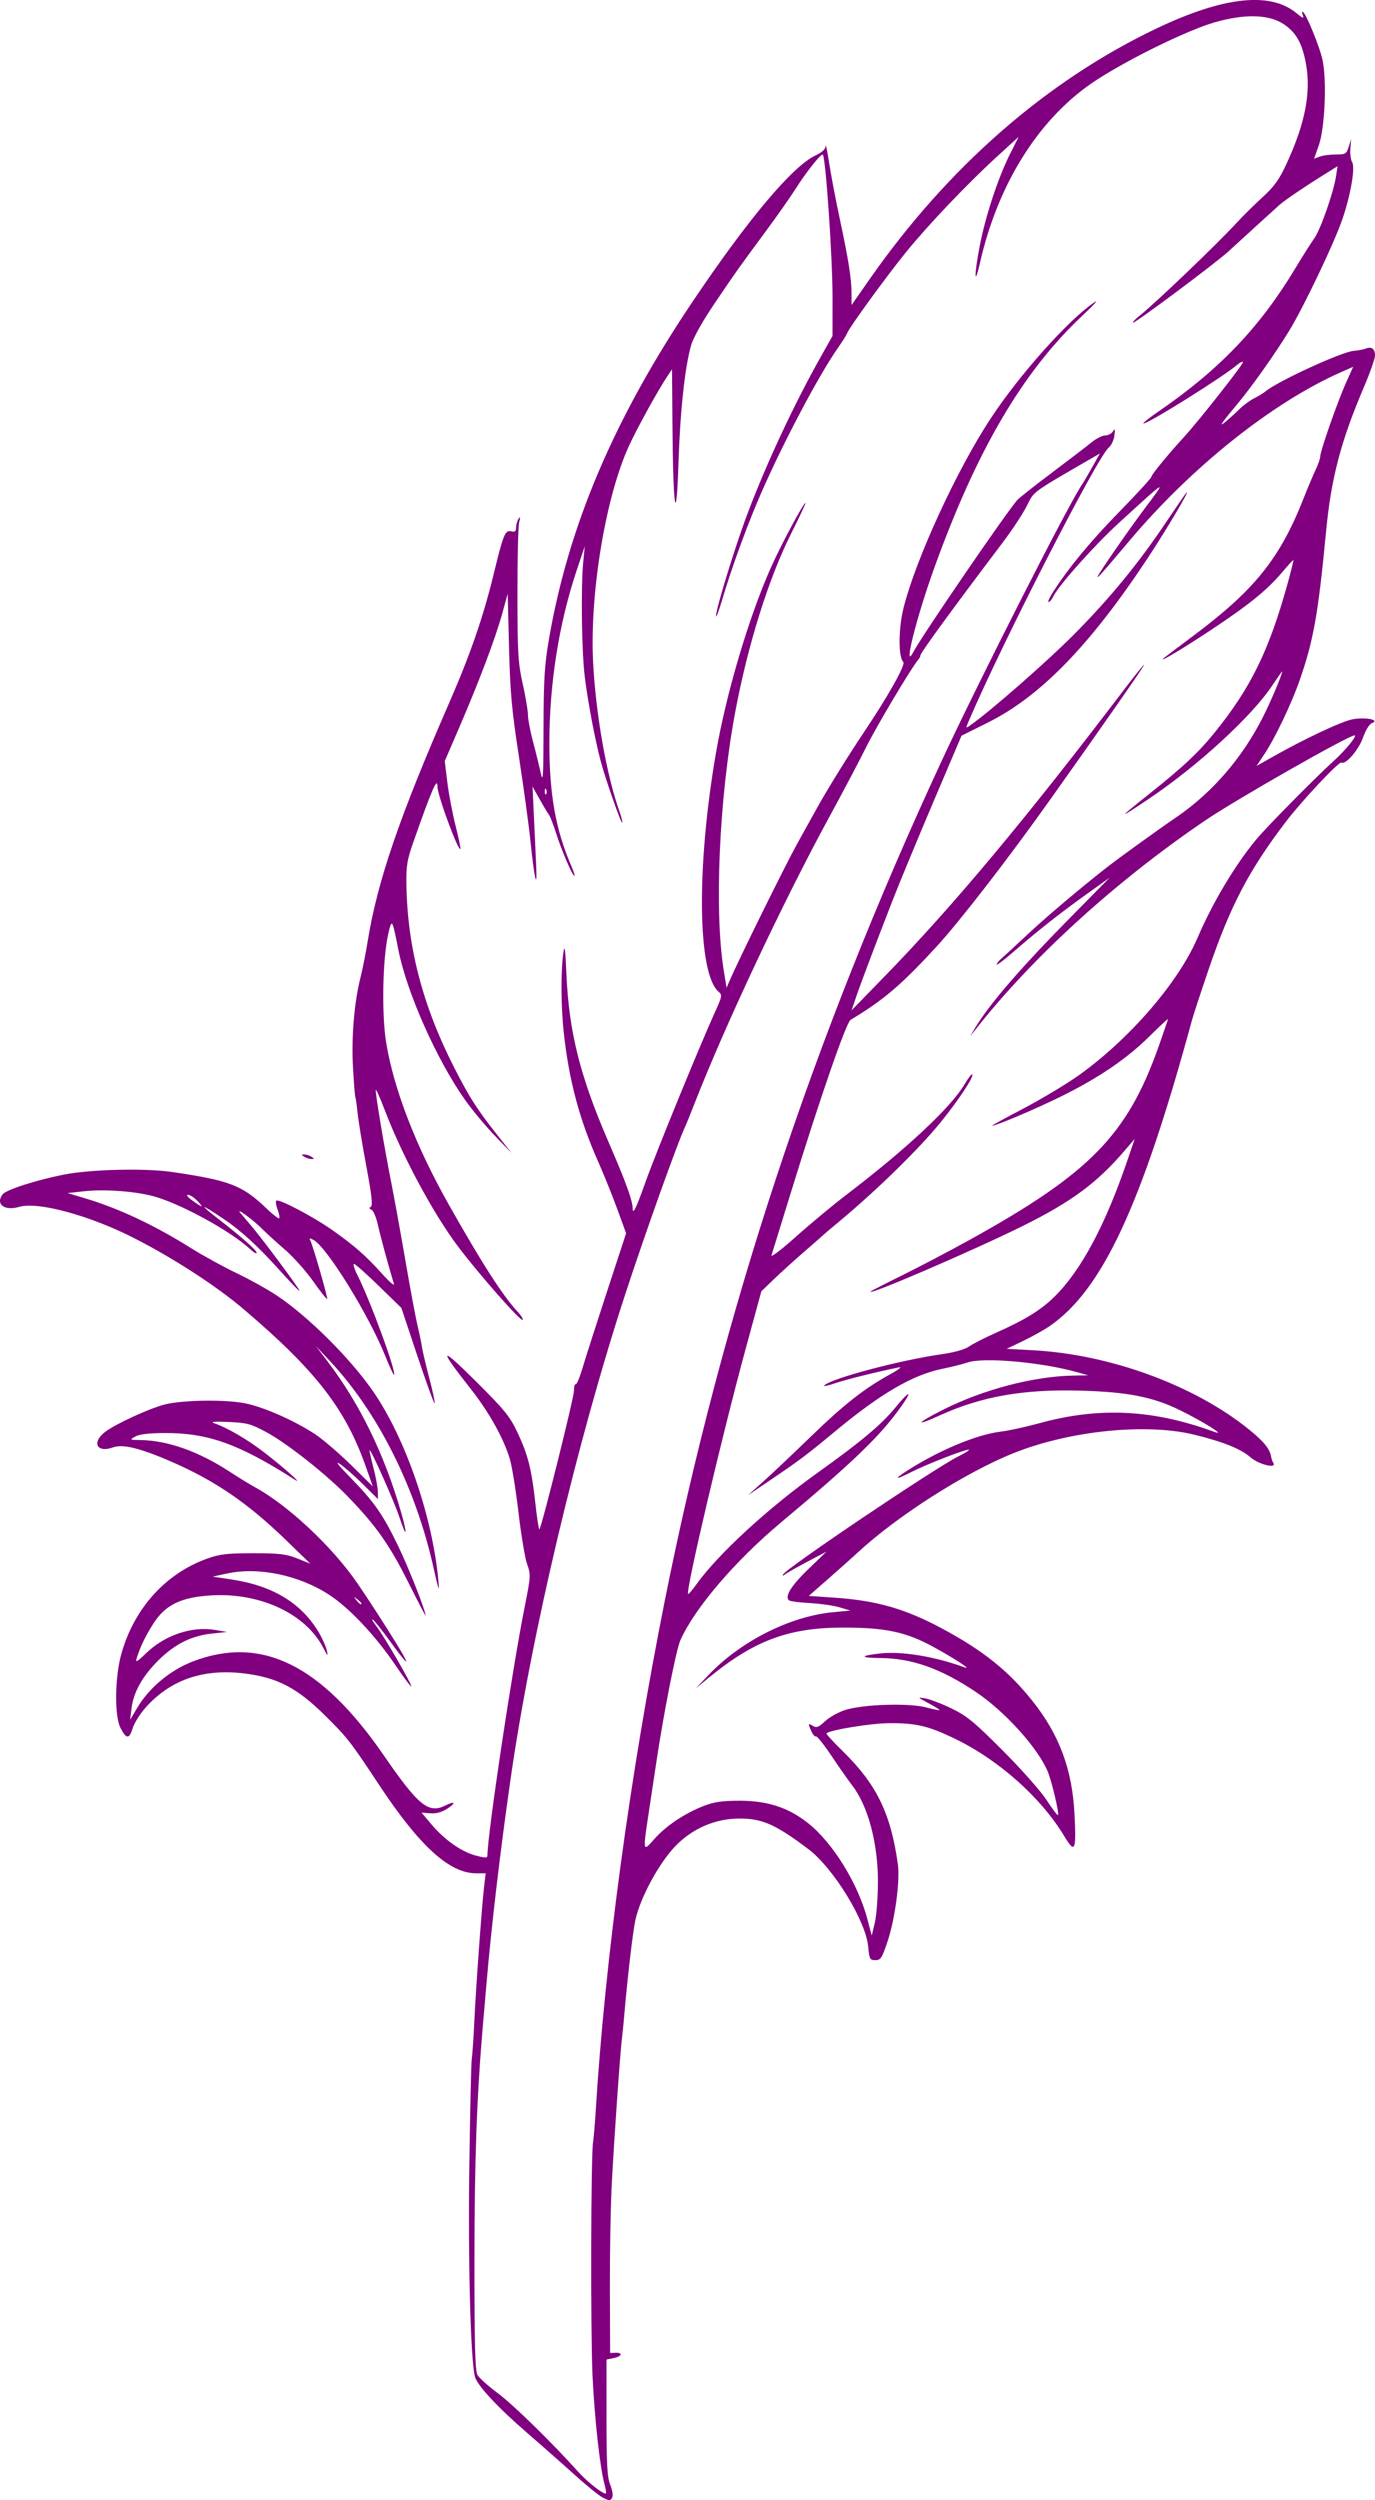 <?xml version="1.0" encoding="UTF-8" standalone="no"?>
<svg
   width="152.9mm"
   height="277.867mm"
   viewBox="0 0 152.9 277.867"
   version="1.1"
   id="arlith-logo"
   xmlns="http://www.w3.org/2000/svg"
   xmlns:svg="http://www.w3.org/2000/svg">
    <path transform="translate(-28.157,-3.273)"
       style="fill:purple;stroke-width:0.265"
       d="m 95.2,280.865 c -0.437,-0.226 -1.865,-1.381 -3.175,-2.567 -1.31,-1.186 -3.65,-3.251 -5.2,-4.59 -3.401,-2.937 -5.67,-5.391 -5.876,-6.357 -0.474,-2.221 -0.75,-12.806 -0.605,-23.203 0.087,-6.257 0.21,-11.675 0.273,-12.039 0.063,-0.364 0.192,-2.269 0.287,-4.233 0.191,-3.971 0.84,-12.864 1.095,-15.015 l 0.165,-1.389 h -1.047 c -2.979,0 -6.287,-3.003 -10.774,-9.78 -3.254,-4.916 -3.537,-5.279 -6.063,-7.777 -3.095,-3.061 -5.3,-4.208 -8.947,-4.653 -4.614,-0.563 -8.277,0.715 -11.038,3.852 -0.598,0.68 -1.226,1.698 -1.396,2.263 -0.361,1.206 -0.708,1.19 -1.344,-0.061 -0.681,-1.34 -0.637,-5.585 0.085,-8.19 1.405,-5.071 4.919,-8.974 9.574,-10.636 1.387,-0.495 2.205,-0.59 5.092,-0.59 2.916,4e-5 3.661,0.088 4.895,0.578 l 1.455,0.578 -2.649,-2.57 c -4.257,-4.131 -7.892,-6.625 -12.719,-8.729 -3.534,-1.54 -5.468,-2.017 -6.565,-1.62 -1.802,0.652 -2.409,-0.553 -0.87,-1.727 1.162,-0.886 5.004,-2.646 6.663,-3.053 2.061,-0.504 6.853,-0.558 8.996,-0.1 2.109,0.45 5.465,1.945 7.722,3.44 0.844,0.559 2.625,2.088 3.958,3.398 l 2.423,2.381 -0.797,-2.249 c -2.274,-6.415 -5.555,-10.633 -13.585,-17.463 -3.019,-2.568 -7.84,-5.69 -12.231,-7.921 -4.915,-2.497 -10.66,-4.052 -12.707,-3.439 -1.639,0.491 -2.686,-0.306 -1.836,-1.399 0.397,-0.511 3.758,-1.589 6.833,-2.191 2.975,-0.583 9.004,-0.725 12.019,-0.283 6.417,0.941 7.801,1.478 10.511,4.079 0.688,0.66 1.311,1.14 1.384,1.067 0.074,-0.074 -0.008,-0.508 -0.18,-0.966 -0.173,-0.458 -0.241,-0.905 -0.153,-0.994 0.258,-0.258 4.173,1.802 6.318,3.324 2.439,1.73 3.683,2.828 5.502,4.853 0.782,0.871 1.352,1.354 1.267,1.074 -0.625,-2.065 -1.493,-5.262 -1.78,-6.556 -0.189,-0.851 -0.51,-1.612 -0.714,-1.69 -0.264,-0.101 -0.284,-0.196 -0.067,-0.33 0.221,-0.137 0.086,-1.343 -0.498,-4.452 -0.441,-2.345 -0.88,-5.012 -0.975,-5.927 -0.095,-0.915 -0.21,-1.729 -0.256,-1.808 -0.046,-0.08 -0.164,-1.568 -0.262,-3.307 -0.189,-3.35 0.14,-7.253 0.846,-10.033 0.221,-0.868 0.575,-2.653 0.787,-3.965 1.079,-6.672 3.514,-13.795 9.054,-26.483 2.369,-5.425 3.809,-9.593 4.972,-14.393 1.07,-4.414 1.265,-4.878 1.97,-4.694 0.383,0.1 0.507,-0.007 0.511,-0.438 0.002,-0.314 0.125,-0.749 0.273,-0.967 0.193,-0.285 0.212,-0.174 0.067,0.397 -0.111,0.437 -0.198,4.068 -0.193,8.07 0.008,6.501 0.071,7.555 0.591,9.898 0.32,1.442 0.581,3.001 0.581,3.463 0,0.463 0.251,1.783 0.557,2.934 0.307,1.151 0.694,2.723 0.86,3.494 0.258,1.195 0.304,0.456 0.315,-5.027 0.011,-5.415 0.106,-6.969 0.604,-9.86 2.173,-12.607 7.232,-24.495 15.937,-37.446 6.222,-9.257 11.169,-15.134 13.739,-16.318 0.679,-0.313 1.059,-0.669 1.08,-1.012 0.018,-0.291 0.196,0.542 0.396,1.852 0.2,1.31 0.72,4.048 1.155,6.085 0.997,4.661 1.336,6.798 1.339,8.433 l 0.002,1.289 2.01,-2.877 c 8.705,-12.461 19.68,-22.042 31.926,-27.874 7.455,-3.55 12.662,-4.104 15.576,-1.658 0.62,0.52 0.814,0.594 0.687,0.262 -0.097,-0.255 -0.12,-0.463 -0.05,-0.463 0.313,0 1.953,3.997 2.241,5.461 0.467,2.376 0.229,7.515 -0.434,9.396 l -0.528,1.496 0.629,-0.239 c 0.346,-0.132 1.154,-0.239 1.795,-0.239 1.084,0 1.185,-0.06 1.433,-0.86 l 0.267,-0.86 -0.084,1.058 c -0.046,0.582 0.041,1.261 0.193,1.509 0.362,0.588 -0.136,3.549 -1.055,6.268 -0.901,2.666 -4.374,9.942 -6.013,12.596 -1.614,2.613 -4.118,6.138 -5.732,8.07 -1.834,2.194 -2.121,2.642 -1.185,1.852 0.431,-0.364 1.108,-0.984 1.505,-1.378 0.397,-0.394 1.113,-0.914 1.59,-1.156 0.477,-0.242 1.047,-0.59 1.265,-0.773 1.325,-1.111 8.447,-4.384 9.785,-4.497 0.512,-0.043 1.134,-0.161 1.381,-0.262 0.623,-0.253 1.005,0.044 1.005,0.782 0,0.342 -0.577,1.972 -1.282,3.622 -2.505,5.863 -3.595,10.02 -4.15,15.832 -0.892,9.329 -1.399,12.188 -2.96,16.669 -0.887,2.546 -2.708,6.364 -3.873,8.119 l -0.911,1.372 1.627,-0.921 c 3.731,-2.113 7.843,-4.047 9.08,-4.272 1.442,-0.262 3.078,0.077 2.114,0.439 -0.282,0.106 -0.7,0.792 -0.992,1.626 -0.467,1.337 -1.935,3.027 -2.386,2.748 -0.266,-0.164 -4.442,4.287 -6.228,6.638 -4.066,5.352 -6.13,9.297 -8.512,16.266 -0.87,2.547 -1.712,5.106 -1.871,5.689 -5.619,20.641 -9.963,29.982 -15.826,34.033 -0.612,0.423 -1.941,1.166 -2.953,1.651 l -1.84,0.882 2.953,0.159 c 8.577,0.463 17.94,3.899 24.003,8.809 1.65,1.336 2.325,2.169 2.455,3.027 0.032,0.212 0.143,0.521 0.246,0.686 0.425,0.68 -1.635,0.171 -2.546,-0.629 -1.059,-0.93 -3.039,-1.725 -6.253,-2.512 -5.366,-1.314 -13.911,-0.435 -20.14,2.073 -5.37,2.162 -12.922,6.984 -17.302,11.048 -0.582,0.54 -2.04,1.841 -3.241,2.892 l -2.182,1.91 2.711,0.18 c 4.775,0.317 7.95,1.216 12.065,3.414 4.6,2.458 7.446,4.737 10.125,8.108 2.972,3.74 4.402,7.598 4.651,12.549 0.207,4.106 0.057,4.43 -1.133,2.454 -2.584,-4.292 -7.27,-8.465 -12.166,-10.835 -2.956,-1.431 -4.341,-1.755 -7.391,-1.728 -1.992,0.018 -6.524,0.76 -6.893,1.13 -0.059,0.059 0.739,0.933 1.773,1.942 3.804,3.715 5.38,6.94 6.17,12.623 0.252,1.812 -0.315,6.062 -1.137,8.527 -0.631,1.893 -0.776,2.117 -1.367,2.117 -0.612,0 -0.671,-0.112 -0.795,-1.494 -0.255,-2.855 -3.856,-8.731 -6.642,-10.838 -3.614,-2.733 -5.136,-3.411 -7.657,-3.411 -2.704,0 -5.272,1.108 -7.17,3.092 -1.809,1.891 -3.858,5.675 -4.414,8.153 -0.278,1.238 -0.879,6.362 -1.241,10.583 -0.087,1.019 -0.206,2.213 -0.264,2.654 -0.194,1.473 -0.915,11.843 -1.14,16.396 -0.122,2.474 -0.211,7.653 -0.196,11.509 l 0.026,7.011 0.592,-0.021 c 0.87,-0.031 0.721,0.405 -0.202,0.59 l -0.794,0.159 v 6.444 c 0,5.263 0.077,6.636 0.419,7.491 0.252,0.631 0.331,1.203 0.198,1.438 -0.194,0.342 -0.318,0.34 -1.014,-0.021 z m 0.159,-1.567 c -0.498,-1.863 -1.1,-7.367 -1.314,-12.027 -0.224,-4.854 -0.18,-24.322 0.058,-25.901 0.077,-0.509 0.209,-2.057 0.294,-3.44 1.028,-16.776 3.818,-37.387 7.683,-56.753 6.359,-31.861 16.439,-62.427 30.756,-93.266 4.183,-9.011 14.332,-28.978 15.667,-30.824 0.105,-0.146 0.59,-0.974 1.078,-1.841 l 0.887,-1.576 -1.308,0.757 c -6.275,3.63 -6.022,3.443 -6.814,5.059 -0.409,0.835 -1.654,2.721 -2.767,4.19 -5.591,7.386 -9.119,12.226 -9.076,12.449 0.017,0.086 -0.095,0.302 -0.249,0.481 -0.755,0.879 -4.7,7.502 -5.789,9.718 -0.679,1.382 -2.534,4.895 -4.121,7.805 -5.08,9.316 -11.613,23.205 -14.978,31.843 -0.434,1.113 -0.9,2.262 -1.037,2.553 -0.849,1.809 -4.431,11.827 -6.622,18.521 -5.399,16.488 -10.521,38.145 -12.797,54.107 -1.173,8.227 -2.11,16.208 -2.671,22.754 -0.069,0.8 -0.243,2.824 -0.387,4.498 -0.678,7.87 -0.937,15.098 -0.938,26.194 -8e-4,9.265 0.076,12.174 0.336,12.628 0.185,0.324 1.197,1.231 2.249,2.014 1.736,1.293 5.975,5.435 8.951,8.744 1.05,1.168 2.888,2.595 3.099,2.406 0.046,-0.041 -0.039,-0.533 -0.189,-1.093 z m 30.425,-66.784 c 0.014,-4.371 -1.093,-8.536 -2.879,-10.831 -0.397,-0.51 -1.419,-1.968 -2.271,-3.239 -0.852,-1.272 -1.638,-2.258 -1.745,-2.191 -0.108,0.067 -0.332,-0.179 -0.499,-0.545 -0.405,-0.889 -0.385,-0.961 0.168,-0.615 0.387,0.242 0.629,0.148 1.348,-0.524 0.482,-0.45 1.49,-1.012 2.24,-1.249 1.992,-0.629 7.058,-0.792 8.971,-0.29 0.837,0.22 1.521,0.354 1.521,0.298 0,-0.056 -0.566,-0.405 -1.257,-0.775 -1.237,-0.663 -1.242,-0.671 -0.331,-0.518 0.509,0.085 1.819,0.585 2.91,1.112 1.697,0.818 2.523,1.496 5.703,4.681 2.045,2.048 4.24,4.526 4.876,5.506 0.637,0.98 1.207,1.733 1.267,1.672 0.16,-0.16 -0.69,-3.761 -1.143,-4.846 -1.089,-2.605 -4.713,-6.627 -7.926,-8.796 -3.924,-2.648 -7.154,-3.795 -10.762,-3.821 -2.246,-0.017 -2.213,-0.251 0.073,-0.506 2.4,-0.268 6.085,0.342 9.367,1.55 0.925,0.341 -1.24,-1.074 -3.576,-2.336 -2.956,-1.597 -5.199,-2.076 -9.785,-2.089 -6.148,-0.017 -10.007,1.409 -15.081,5.571 l -1.455,1.194 1.455,-1.524 c 3.564,-3.733 9.042,-6.492 13.79,-6.946 l 1.953,-0.186 -1.191,-0.358 c -0.655,-0.197 -2.117,-0.409 -3.25,-0.47 -1.133,-0.061 -2.184,-0.189 -2.337,-0.283 -0.597,-0.369 0.151,-1.613 2.097,-3.488 l 2.034,-1.96 -2.117,1.121 c -1.164,0.617 -2.288,1.252 -2.498,1.411 -0.253,0.192 -0.325,0.195 -0.214,0.009 0.462,-0.772 16.908,-11.84 19.522,-13.137 0.795,-0.395 1.293,-0.722 1.106,-0.728 -0.466,-0.013 -4.679,1.629 -6.349,2.475 -1.9,0.963 -2.049,0.851 -0.321,-0.243 3.509,-2.221 7.629,-3.925 10.231,-4.233 0.849,-0.1 2.809,-0.529 4.355,-0.952 6.637,-1.816 12.626,-1.514 19.413,0.979 1.414,0.52 -1.218,-1.134 -3.876,-2.435 -2.978,-1.457 -5.811,-2.009 -11.041,-2.152 -6.342,-0.173 -10.991,0.646 -15.618,2.752 -2.893,1.317 -2.605,0.861 0.411,-0.651 4.501,-2.256 10.069,-3.704 14.514,-3.775 l 1.587,-0.025 -1.323,-0.37 c -3.929,-1.098 -10.287,-1.658 -12.084,-1.065 -0.63,0.208 -1.86,0.518 -2.733,0.69 -3.315,0.65 -6.916,2.74 -12.016,6.975 -3.055,2.536 -3.937,3.201 -7.034,5.298 l -2.646,1.791 1.72,-1.539 c 0.946,-0.846 3.327,-3.097 5.292,-5.002 3.653,-3.541 5.959,-5.347 8.828,-6.915 0.892,-0.487 1.325,-0.827 0.961,-0.754 -2.397,0.479 -5.909,1.352 -7.137,1.774 -0.796,0.274 -1.33,0.38 -1.187,0.237 0.78,-0.78 8.442,-2.813 13.086,-3.472 1.385,-0.197 2.536,-0.521 2.997,-0.845 0.412,-0.289 1.721,-0.958 2.91,-1.487 3.328,-1.478 5.114,-2.577 6.631,-4.08 2.976,-2.95 5.659,-7.987 8.132,-15.267 l 0.764,-2.249 -1.126,1.315 c -3.07,3.586 -5.918,5.687 -11.366,8.386 -5.494,2.721 -17.48,7.877 -16.851,7.248 0.07,-0.07 1.67,-0.889 3.556,-1.82 1.885,-0.931 5.214,-2.679 7.397,-3.886 13.401,-7.407 17.57,-11.669 21.055,-21.519 0.571,-1.614 1.038,-2.985 1.038,-3.046 0,-0.061 -0.937,0.814 -2.082,1.943 -2.55,2.516 -5.647,4.615 -9.901,6.71 -2.79,1.374 -7.165,3.224 -7.59,3.209 -0.076,-0.003 1.501,-0.866 3.504,-1.918 2.003,-1.052 4.734,-2.688 6.068,-3.633 5.668,-4.019 11.15,-10.349 13.291,-15.346 1.664,-3.884 4.134,-8.025 6.487,-10.876 1.168,-1.416 6.463,-6.78 8.746,-8.861 1.254,-1.143 2.555,-2.752 2.225,-2.752 -0.67,0 -13.164,7.116 -16.647,9.481 -9.92,6.738 -19.16,15.145 -25.494,23.196 l -0.623,0.792 0.469,-0.794 c 1.608,-2.722 5.037,-6.705 10.79,-12.535 l 4.275,-4.332 -2.514,1.798 c -2.992,2.141 -5.523,4.134 -8.136,6.408 -1.055,0.918 -1.918,1.572 -1.918,1.454 0,-0.119 0.244,-0.424 0.542,-0.68 0.298,-0.255 1.638,-1.491 2.977,-2.746 1.951,-1.829 5.821,-5.099 8.654,-7.312 1.447,-1.131 5.573,-4.108 7.815,-5.64 3.969,-2.711 7.301,-6.557 9.594,-11.076 0.898,-1.768 2.167,-4.769 2.168,-5.123 7e-5,-0.053 -0.504,0.661 -1.121,1.587 -2.289,3.438 -8.329,8.972 -13.769,12.614 -3.467,2.321 -3.44,2.234 0.205,-0.665 3.593,-2.857 5.355,-4.506 7.078,-6.624 4.111,-5.055 6.162,-9.241 8.257,-16.859 0.358,-1.303 0.625,-2.396 0.593,-2.428 -0.032,-0.032 -0.577,0.558 -1.21,1.311 -1.668,1.986 -3.653,3.601 -7.84,6.384 -3.133,2.082 -5.904,3.743 -5.424,3.253 0.073,-0.074 1.561,-1.201 3.307,-2.503 6.86,-5.116 9.667,-8.612 12.316,-15.339 0.447,-1.136 1.044,-2.55 1.326,-3.142 0.282,-0.592 0.513,-1.263 0.513,-1.492 0,-0.593 1.929,-6.1 2.868,-8.19 l 0.792,-1.762 -1.367,0.605 c -7.631,3.376 -16.606,10.531 -23.544,18.768 -3.052,3.624 -3.713,4.36 -3.467,3.862 0.307,-0.624 3.496,-5.22 5.14,-7.408 2.578,-3.433 2.669,-3.481 -2.732,1.446 -2.779,2.534 -6.829,7.069 -7.394,8.278 -0.153,0.327 -0.38,0.595 -0.504,0.595 -0.124,0 0.1,-0.506 0.499,-1.124 1.758,-2.728 4.145,-5.612 7.411,-8.955 1.933,-1.979 3.515,-3.705 3.516,-3.836 0.002,-0.236 1.811,-2.442 3.646,-4.446 1.702,-1.859 6.674,-8.18 6.54,-8.314 -0.072,-0.072 -0.34,0.051 -0.596,0.274 -1.474,1.285 -9.892,6.559 -10.469,6.559 -0.152,0 0.608,-0.607 1.689,-1.349 6.743,-4.63 11.243,-9.331 15.166,-15.849 0.832,-1.382 1.796,-2.907 2.143,-3.387 0.69,-0.957 2.135,-5.076 2.413,-6.877 l 0.175,-1.136 -0.896,0.557 c -2.744,1.707 -4.952,3.196 -5.608,3.784 -0.8,0.716 -3.88,3.524 -5.606,5.109 -1.405,1.291 -10.496,8.078 -10.635,7.939 -0.06,-0.06 0.225,-0.371 0.633,-0.691 1.741,-1.368 8.632,-7.957 10.948,-10.468 0.666,-0.722 1.946,-1.986 2.845,-2.809 1.316,-1.205 1.838,-1.94 2.684,-3.78 2.033,-4.422 2.695,-7.847 2.124,-10.994 -0.412,-2.271 -1.06,-3.452 -2.405,-4.384 -1.639,-1.136 -4.325,-1.228 -7.707,-0.265 -2.993,0.853 -9.408,3.975 -13.172,6.413 -6.264,4.055 -10.941,11.386 -12.969,20.327 -0.644,2.84 -0.656,1.356 -0.015,-1.95 0.63,-3.251 2.054,-7.563 3.344,-10.123 l 0.974,-1.934 -2.395,2.186 c -3.277,2.991 -7.712,7.649 -10.143,10.649 -2.186,2.698 -6.284,8.333 -6.529,8.977 -0.083,0.218 -0.529,0.933 -0.99,1.587 -2.3,3.264 -6.691,11.66 -9.064,17.33 -1.434,3.428 -2.886,7.477 -3.889,10.848 -0.346,1.164 -0.636,1.926 -0.644,1.694 -0.025,-0.755 2.097,-7.67 3.482,-11.343 2.115,-5.612 5.21,-12.234 8.181,-17.506 l 1.288,-2.285 0.004,-4.197 c 0.005,-4.546 -0.78,-15.971 -1.097,-15.971 -0.284,0 -1.865,2.005 -3.025,3.836 -0.553,0.873 -2.016,2.957 -3.251,4.63 -3.265,4.423 -3.2,4.332 -5.677,7.985 -1.419,2.093 -2.426,3.884 -2.678,4.763 -0.693,2.421 -1.216,7.279 -1.403,13.05 -0.238,7.338 -0.596,5.262 -0.668,-3.876 l -0.051,-6.522 -0.555,0.834 c -1.03,1.548 -3.301,5.667 -4.217,7.649 -2.582,5.589 -4.367,16.232 -4.01,23.907 0.267,5.73 1.485,12.682 2.934,16.746 0.229,0.641 0.37,1.212 0.313,1.268 -0.124,0.124 -1.839,-4.771 -2.382,-6.799 -0.636,-2.376 -1.43,-6.564 -1.781,-9.393 -0.352,-2.836 -0.447,-10.012 -0.171,-12.832 l 0.169,-1.72 -0.887,2.646 c -1.989,5.935 -3.053,12.655 -3.053,19.293 0,5.698 0.718,9.662 2.485,13.713 0.238,0.546 0.37,0.992 0.293,0.992 -0.211,0 -1.418,-2.823 -2.037,-4.763 -0.302,-0.946 -0.654,-1.854 -0.783,-2.018 -0.129,-0.164 -0.593,-0.938 -1.031,-1.72 l -0.797,-1.422 0.146,3.175 c 0.08,1.746 0.196,4.247 0.257,5.556 0.141,3.027 -0.205,1.541 -0.647,-2.778 -0.171,-1.673 -0.741,-5.841 -1.267,-9.26 -0.805,-5.236 -0.979,-7.158 -1.104,-12.171 l -0.148,-5.953 -0.621,2.249 c -0.745,2.696 -2.56,7.501 -4.763,12.607 l -1.615,3.744 0.285,2.342 c 0.157,1.288 0.569,3.464 0.916,4.836 0.347,1.372 0.59,2.537 0.538,2.588 -0.253,0.253 -2.546,-5.964 -2.546,-6.902 0,-1.176 -0.574,0.139 -2.702,6.185 -0.672,1.911 -0.786,2.607 -0.756,4.63 0.103,6.98 1.81,13.519 5.325,20.406 1.688,3.308 2.544,4.643 4.811,7.507 l 1.571,1.984 -1.873,-1.94 c -1.03,-1.067 -2.531,-2.874 -3.336,-4.016 -3.161,-4.485 -6.466,-11.934 -7.396,-16.666 -0.678,-3.452 -0.719,-3.514 -1.126,-1.72 -0.625,2.756 -0.739,8.927 -0.223,12.071 0.844,5.142 3.282,11.456 6.909,17.892 3.706,6.577 6.065,10.247 7.738,12.037 0.372,0.399 0.609,0.792 0.527,0.875 -0.209,0.209 -4.978,-5.214 -7.248,-8.244 -2.73,-3.644 -6.174,-10.063 -8.075,-15.052 -0.554,-1.455 -1.012,-2.467 -1.016,-2.249 -0.012,0.604 0.948,6.326 1.71,10.186 0.373,1.892 1.097,5.88 1.609,8.864 0.512,2.983 1.112,6.198 1.335,7.144 0.223,0.946 0.45,2.045 0.504,2.442 0.055,0.397 0.416,1.922 0.803,3.389 0.387,1.467 0.651,2.72 0.586,2.784 -0.064,0.064 -0.921,-2.294 -1.905,-5.241 l -1.788,-5.358 -2.514,-2.447 c -1.383,-1.346 -2.624,-2.447 -2.759,-2.447 -0.135,0 0.041,0.566 0.39,1.257 1.433,2.838 4.351,10.789 4.064,11.075 -0.051,0.051 -0.487,-0.887 -0.969,-2.085 -1.857,-4.613 -6.498,-12.114 -7.988,-12.911 -0.369,-0.197 -0.499,-0.203 -0.385,-0.017 0.267,0.432 2.012,6.469 1.901,6.579 -0.053,0.053 -0.751,-0.831 -1.55,-1.966 -0.799,-1.135 -2.212,-2.717 -3.14,-3.515 -0.928,-0.798 -2.045,-1.815 -2.481,-2.259 -0.995,-1.012 -3.078,-2.543 -2.487,-1.828 0.233,0.282 0.762,0.902 1.175,1.38 1.152,1.329 5.408,7.044 5.411,7.266 10e-4,0.108 -0.937,-0.852 -2.085,-2.132 -2.48,-2.766 -4.395,-4.525 -6.379,-5.858 -2.649,-1.78 -2.802,-1.72 -0.388,0.151 2.447,1.897 4.092,3.358 4.092,3.633 0,0.15 -0.327,-0.034 -0.728,-0.409 -2.128,-1.995 -7.833,-5.111 -10.782,-5.888 -2.11,-0.556 -5.432,-0.791 -7.691,-0.544 l -1.834,0.201 1.984,0.592 c 3.72,1.109 7.679,2.972 11.774,5.54 1.31,0.821 3.576,2.065 5.036,2.764 1.46,0.699 3.484,1.823 4.498,2.499 3.441,2.293 8.084,6.903 10.631,10.557 3.652,5.237 6.678,14.004 7.333,21.244 0.112,1.239 -0.005,0.919 -0.531,-1.455 -1.996,-9.003 -6.204,-17.392 -11.614,-23.151 l -1.491,-1.587 1.307,1.72 c 3.565,4.689 6.274,10.23 8.136,16.643 0.782,2.692 0.663,3.154 -0.163,0.638 -0.563,-1.713 -3.176,-7.577 -3.311,-7.429 -0.035,0.038 0.155,0.903 0.422,1.922 0.267,1.019 0.493,2.228 0.501,2.687 l 0.015,0.835 -1.654,-1.64 c -0.91,-0.902 -2.07,-1.923 -2.58,-2.268 -0.585,-0.397 -0.171,0.143 1.125,1.466 2.672,2.729 3.647,4.122 5.352,7.651 1.167,2.414 3.048,7.184 3.048,7.728 0,0.08 -0.888,-1.626 -1.973,-3.791 -2.049,-4.088 -3.589,-6.263 -6.703,-9.468 -2.404,-2.474 -6.734,-5.888 -9.048,-7.134 -1.707,-0.919 -2.133,-1.033 -4.193,-1.123 -1.469,-0.064 -2.055,-0.02 -1.631,0.124 1.452,0.491 3.669,1.777 5.554,3.221 2.154,1.65 4.514,3.751 3.442,3.065 -6.165,-3.947 -9.639,-5.196 -14.403,-5.18 -1.808,0.006 -2.874,0.131 -3.324,0.387 -0.648,0.37 -0.637,0.378 0.529,0.392 3.05,0.036 6.486,1.248 9.963,3.516 0.996,0.65 2.228,1.407 2.737,1.682 3.699,1.999 8.638,6.611 11.441,10.682 1.618,2.35 4.602,7.032 5.232,8.209 0.574,1.073 0.008,0.454 -1.568,-1.716 -0.894,-1.231 -1.763,-2.323 -1.931,-2.427 -0.168,-0.104 0.013,0.229 0.402,0.738 0.864,1.133 3.887,6.333 3.887,6.687 0,0.14 -0.804,-0.929 -1.786,-2.377 -2.209,-3.257 -5.115,-6.34 -7.342,-7.791 -3.367,-2.194 -7.865,-3.13 -11.378,-2.367 l -1.587,0.344 2.117,0.32 c 4.629,0.7 7.812,2.656 9.754,5.991 0.363,0.624 0.739,1.492 0.835,1.929 0.147,0.67 0.084,0.619 -0.405,-0.328 -1.952,-3.778 -6.984,-6.138 -12.423,-5.828 -3.336,0.19 -5.107,1.034 -6.413,3.055 -0.935,1.447 -1.519,2.654 -1.922,3.972 -0.146,0.477 0.072,0.356 1.027,-0.572 2.098,-2.039 5.134,-3.063 7.74,-2.61 l 1.277,0.222 -1.72,0.187 c -2.266,0.246 -4.123,1.187 -5.955,3.02 -1.732,1.732 -2.724,3.523 -2.936,5.3 l -0.15,1.255 0.794,-1.339 c 1.313,-2.216 3.658,-4.173 6.152,-5.135 7.634,-2.944 14.306,0.332 21.271,10.443 3.843,5.58 4.963,6.49 6.835,5.556 1.118,-0.558 1.223,-0.276 0.148,0.394 -0.582,0.363 -1.22,0.527 -1.845,0.474 l -0.955,-0.081 1.08,1.281 c 1.469,1.742 3.348,3.071 4.934,3.489 1.112,0.293 1.32,0.291 1.32,-0.015 0,-2.335 2.724,-20.509 4.137,-27.603 0.678,-3.404 0.689,-3.588 0.274,-4.763 -0.237,-0.672 -0.668,-3.246 -0.958,-5.72 -0.29,-2.474 -0.722,-5.152 -0.961,-5.951 -0.702,-2.35 -2.328,-5.25 -4.451,-7.937 -3.534,-4.474 -3.341,-4.706 0.629,-0.757 3.186,3.168 3.817,3.939 4.629,5.65 1.201,2.53 1.608,4.122 2.023,7.909 0.184,1.681 0.388,3.005 0.452,2.941 0.26,-0.26 3.844,-14.617 3.844,-15.401 2.6e-4,-0.466 0.087,-0.793 0.193,-0.728 0.106,0.065 0.447,-0.744 0.759,-1.799 0.312,-1.055 1.53,-4.857 2.707,-8.449 l 2.141,-6.531 -0.998,-2.73 c -0.549,-1.501 -1.501,-3.861 -2.115,-5.243 -2.084,-4.688 -3.244,-9.039 -3.822,-14.343 -0.311,-2.853 -0.333,-6.784 -0.048,-8.808 0.149,-1.06 0.219,-0.587 0.349,2.381 0.28,6.362 1.524,11.321 4.646,18.521 1.999,4.61 2.705,6.559 2.722,7.516 0.013,0.694 0.424,-0.173 1.433,-3.018 1.126,-3.174 6.067,-15.244 7.765,-18.967 0.729,-1.597 0.766,-1.803 0.386,-2.117 -2.379,-1.963 -2.528,-13.813 -0.333,-26.541 1.143,-6.629 3.629,-15.032 6.088,-20.576 1.149,-2.592 3.727,-7.398 3.883,-7.242 0.035,0.035 -0.691,1.573 -1.615,3.417 -2.515,5.022 -4.823,12.403 -6.223,19.903 -1.775,9.514 -2.327,22.079 -1.259,28.645 l 0.313,1.922 0.371,-0.864 c 0.966,-2.252 6.175,-12.799 7.482,-15.152 0.809,-1.455 1.799,-3.241 2.202,-3.969 1.1,-1.989 3.464,-5.806 5.163,-8.337 2.764,-4.118 4.72,-7.602 4.431,-7.892 -0.573,-0.573 -0.543,-3.791 0.058,-6.128 1.398,-5.445 5.879,-15.169 9.61,-20.859 3.232,-4.929 8.688,-11.041 11.607,-13.005 0.485,-0.326 -0.089,0.313 -1.274,1.419 -6.68,6.237 -11.847,15.025 -16.589,28.215 -1.988,5.528 -3.466,11.487 -2.297,9.256 0.949,-1.811 10.534,-15.807 11.589,-16.922 0.251,-0.266 2.005,-1.646 3.897,-3.068 1.892,-1.421 3.854,-2.923 4.36,-3.336 0.506,-0.413 1.185,-0.751 1.508,-0.751 0.323,0 0.708,-0.208 0.855,-0.463 0.208,-0.36 0.243,-0.256 0.157,0.463 -0.061,0.509 -0.347,1.118 -0.636,1.353 -1.249,1.015 -11.892,21.788 -15.551,30.355 -0.372,0.871 -0.369,0.879 0.169,0.502 2.186,-1.531 8.425,-6.987 11.396,-9.967 4.041,-4.052 7.234,-7.932 10.357,-12.586 1.172,-1.746 2.196,-3.235 2.277,-3.307 0.468,-0.421 -2.218,4.116 -4.307,7.276 -6.4,9.684 -11.929,15.372 -17.764,18.278 l -2.945,1.467 -3.173,7.458 c -1.745,4.102 -3.776,9.006 -4.512,10.897 -2.012,5.169 -3.493,9.091 -4.047,10.716 l -0.496,1.455 3.734,-3.836 c 7.611,-7.82 15.734,-17.546 26.621,-31.876 1.201,-1.58 2.183,-2.793 2.183,-2.695 0,0.162 -4.54,6.673 -10.455,14.992 -4.679,6.581 -10.058,13.534 -12.652,16.354 -3.892,4.232 -5.891,5.934 -9.543,8.12 -0.49,0.294 -3.432,8.8 -6.634,19.182 -1.099,3.565 -2.071,6.709 -2.158,6.987 -0.088,0.277 1.134,-0.653 2.716,-2.069 1.581,-1.415 4.066,-3.481 5.521,-4.591 6.846,-5.222 11.734,-9.791 13.259,-12.393 0.383,-0.653 0.755,-1.128 0.827,-1.056 0.225,0.225 -1.497,2.834 -3.51,5.317 -2.405,2.966 -7.174,7.625 -11.37,11.107 -0.873,0.724 -1.647,1.379 -1.719,1.455 -0.073,0.076 -1.025,0.912 -2.117,1.858 -1.091,0.946 -2.603,2.315 -3.359,3.043 l -1.375,1.323 -1.733,6.35 c -2.616,9.585 -6.708,26.998 -6.413,27.292 0.05,0.05 0.47,-0.436 0.932,-1.08 2.423,-3.375 7.942,-8.448 13.535,-12.442 4.763,-3.402 7.029,-5.301 8.567,-7.18 1.508,-1.843 1.981,-2.04 0.799,-0.333 -2.294,3.31 -5.33,6.253 -13.47,13.058 -5.139,4.296 -9.653,9.576 -11.226,13.132 -0.465,1.051 -1.848,8.06 -2.656,13.459 -0.163,1.091 -0.529,3.517 -0.813,5.389 -0.719,4.75 -0.725,4.713 0.578,3.233 1.275,-1.449 3.37,-2.853 5.481,-3.675 1.165,-0.454 2.049,-0.582 4.009,-0.582 3.073,0 5.382,0.748 7.547,2.445 2.8,2.194 5.625,6.764 6.68,10.807 l 0.457,1.75 0.338,-1.415 c 0.186,-0.779 0.343,-2.792 0.348,-4.474 z M 68.345,181.474 c 0,-0.055 -0.208,-0.263 -0.463,-0.463 -0.42,-0.329 -0.429,-0.32 -0.1,0.1 0.346,0.441 0.563,0.581 0.563,0.363 z M 50.088,136.727 c -0.342,-0.364 -0.806,-0.661 -1.031,-0.661 -0.231,0 -0.009,0.283 0.509,0.648 1.176,0.83 1.292,0.833 0.522,0.013 z M 88.898,91.037 c -0.085,-0.211 -0.147,-0.148 -0.16,0.16 -0.011,0.279 0.051,0.435 0.139,0.347 0.088,-0.088 0.097,-0.316 0.021,-0.507 z M 61.995,131.833 c -0.353,-0.228 -0.353,-0.256 0,-0.256 0.218,0 0.575,0.115 0.794,0.256 0.353,0.228 0.353,0.256 0,0.256 -0.218,0 -0.575,-0.115 -0.794,-0.256 z"/>
</svg>

